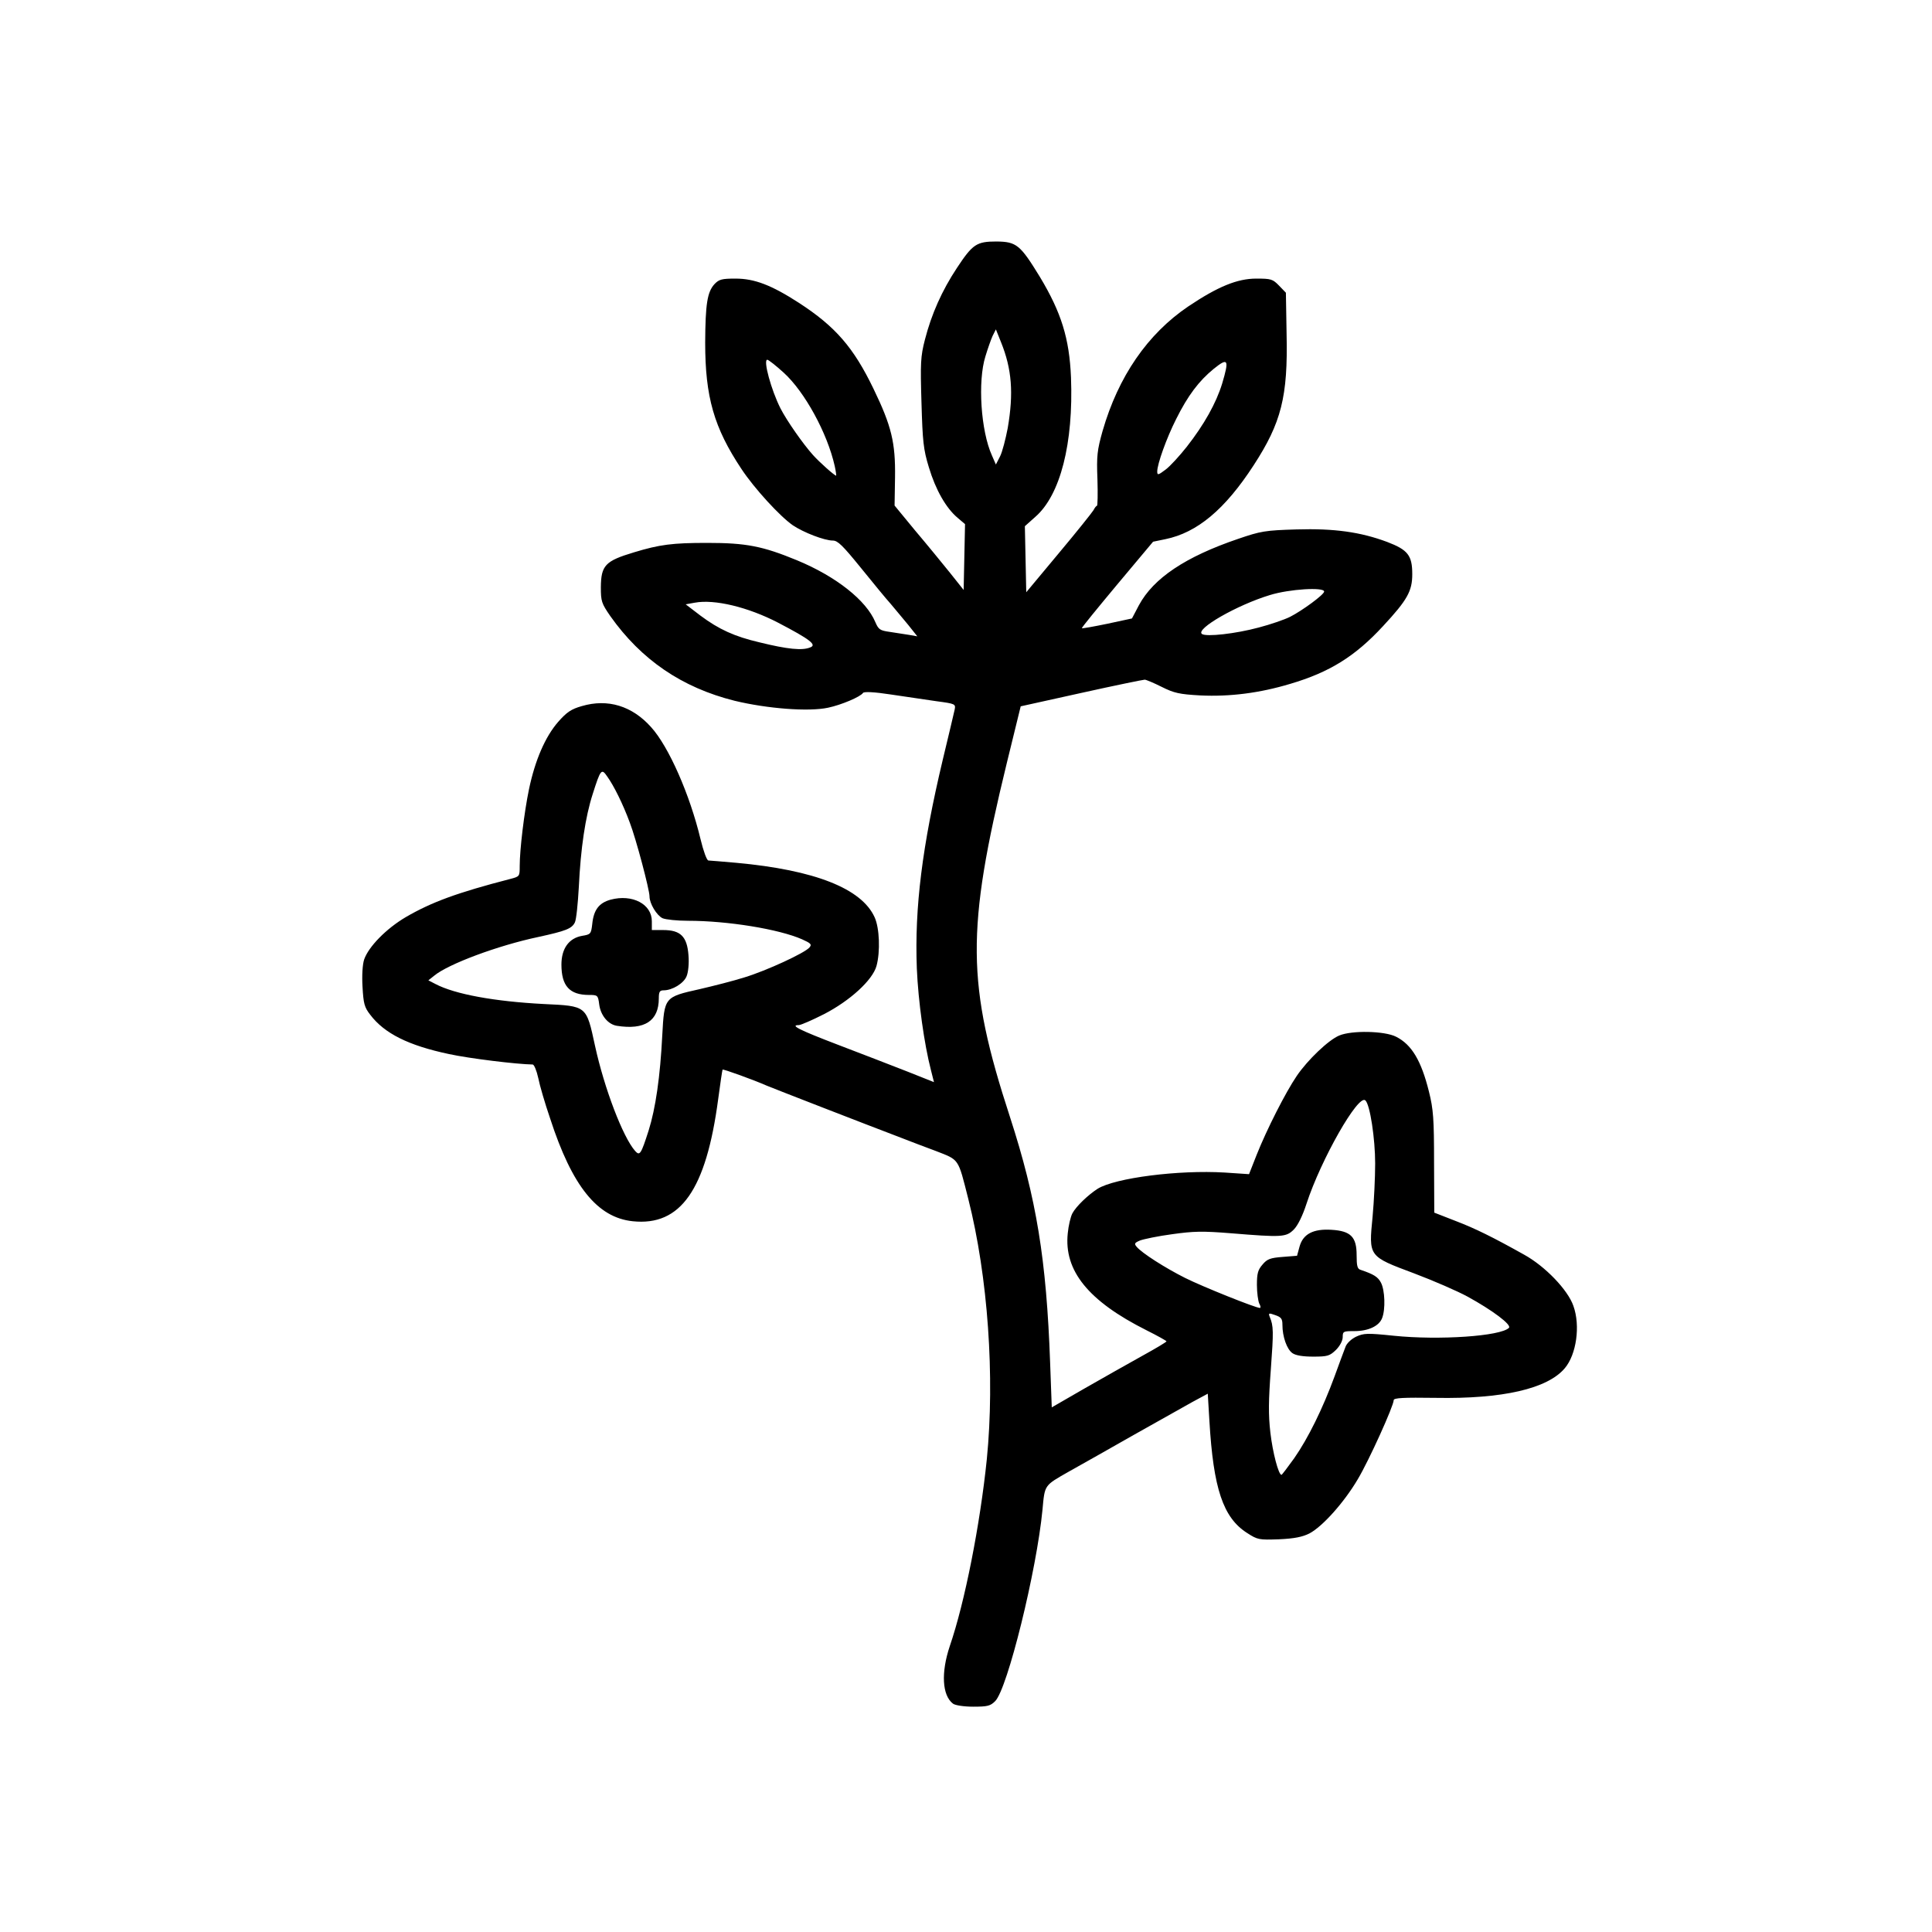 <svg width="64" height="64" viewBox="0 0 64 64" fill="none" xmlns="http://www.w3.org/2000/svg">
<path d="M31.569 56.436C31.208 56.16 31.17 55.407 31.462 54.532C31.961 53.08 32.468 50.5 32.69 48.334C32.959 45.615 32.729 42.298 32.076 39.717C31.73 38.35 31.784 38.435 31.001 38.128C30.625 37.989 30.102 37.79 29.849 37.69C28.735 37.267 25.533 36.023 25.395 35.962C24.98 35.778 23.959 35.409 23.936 35.432C23.928 35.44 23.859 35.885 23.79 36.415C23.39 39.418 22.546 40.623 20.956 40.455C19.788 40.332 18.951 39.295 18.222 37.045C18.053 36.553 17.876 35.947 17.83 35.709C17.776 35.463 17.692 35.263 17.646 35.263C17.116 35.255 15.542 35.063 14.873 34.917C13.53 34.633 12.731 34.234 12.262 33.612C12.07 33.366 12.04 33.243 12.009 32.69C11.986 32.314 12.009 31.945 12.063 31.784C12.209 31.362 12.792 30.763 13.445 30.379C14.29 29.887 15.142 29.572 16.893 29.119C17.216 29.035 17.216 29.035 17.216 28.689C17.216 28.152 17.362 26.923 17.523 26.147C17.723 25.187 18.061 24.404 18.491 23.912C18.775 23.59 18.921 23.49 19.274 23.39C20.134 23.137 20.94 23.383 21.57 24.089C22.154 24.734 22.853 26.324 23.206 27.798C23.298 28.182 23.413 28.505 23.467 28.505C23.513 28.505 23.936 28.543 24.396 28.582C26.992 28.82 28.543 29.434 28.973 30.386C29.135 30.74 29.165 31.523 29.035 31.999C28.904 32.468 28.159 33.151 27.292 33.597C26.9 33.796 26.524 33.958 26.462 33.958C26.155 33.958 26.477 34.119 27.76 34.61C28.528 34.902 29.557 35.301 30.049 35.493L30.939 35.847L30.84 35.455C30.617 34.595 30.417 33.174 30.371 32.076C30.294 30.064 30.548 28.036 31.231 25.164C31.423 24.366 31.6 23.621 31.623 23.513C31.661 23.321 31.654 23.313 31.024 23.229C30.671 23.175 29.995 23.075 29.511 23.006C28.966 22.922 28.628 22.906 28.589 22.953C28.505 23.083 27.868 23.352 27.43 23.444C26.785 23.582 25.418 23.475 24.335 23.214C22.584 22.776 21.24 21.854 20.218 20.41C19.927 19.988 19.904 19.919 19.904 19.451C19.911 18.729 20.05 18.583 20.994 18.299C21.854 18.037 22.277 17.984 23.429 17.984C24.719 17.984 25.264 18.091 26.401 18.56C27.699 19.097 28.697 19.888 28.997 20.61C29.104 20.856 29.15 20.887 29.48 20.933C29.68 20.963 29.972 21.009 30.118 21.032L30.387 21.079L30.087 20.702C29.918 20.495 29.657 20.188 29.511 20.011C29.357 19.842 28.912 19.297 28.513 18.805C27.921 18.076 27.752 17.907 27.591 17.907C27.307 17.907 26.616 17.638 26.262 17.4C25.832 17.101 24.988 16.179 24.565 15.541C23.651 14.167 23.36 13.153 23.36 11.348C23.367 10.073 23.429 9.674 23.667 9.413C23.82 9.252 23.913 9.229 24.366 9.229C24.995 9.229 25.556 9.444 26.47 10.035C27.676 10.819 28.275 11.51 28.935 12.877C29.534 14.113 29.665 14.666 29.649 15.81L29.634 16.747L30.317 17.577C30.701 18.03 31.216 18.66 31.469 18.974L31.922 19.543L31.945 18.452L31.968 17.362L31.723 17.154C31.339 16.832 30.993 16.225 30.77 15.48C30.586 14.881 30.563 14.62 30.525 13.337C30.486 12.032 30.494 11.809 30.64 11.248C30.855 10.411 31.201 9.628 31.7 8.875C32.222 8.084 32.352 8 33.013 8C33.673 8.008 33.796 8.108 34.449 9.175C35.156 10.35 35.424 11.21 35.478 12.5C35.563 14.689 35.125 16.402 34.295 17.123L33.95 17.431L33.973 18.521L33.996 19.619L35.071 18.329C35.663 17.623 36.177 16.978 36.223 16.901C36.261 16.824 36.315 16.755 36.338 16.755C36.361 16.755 36.369 16.356 36.354 15.872C36.323 15.104 36.346 14.912 36.523 14.282C37.045 12.47 38.013 11.064 39.364 10.15C40.347 9.49 40.992 9.229 41.614 9.229C42.106 9.229 42.16 9.244 42.375 9.467L42.597 9.697L42.62 11.072C42.666 13.138 42.444 14.006 41.53 15.411C40.578 16.878 39.656 17.646 38.604 17.861L38.197 17.945L37.006 19.366C36.354 20.149 35.824 20.794 35.839 20.81C35.847 20.825 36.231 20.756 36.676 20.664L37.498 20.487L37.728 20.049C38.212 19.151 39.272 18.444 41.008 17.853C41.768 17.592 41.914 17.569 42.943 17.538C44.195 17.5 45.07 17.623 45.953 17.953C46.637 18.214 46.783 18.398 46.783 19.02C46.783 19.581 46.621 19.873 45.815 20.741C44.886 21.747 44.041 22.269 42.743 22.653C41.722 22.96 40.739 23.083 39.764 23.037C39.065 22.998 38.896 22.96 38.481 22.753C38.22 22.622 37.966 22.515 37.92 22.515C37.874 22.515 36.93 22.707 35.824 22.953L33.812 23.398L33.351 25.279C31.999 30.824 32.015 32.583 33.458 37.006C34.334 39.71 34.664 41.714 34.787 45.147L34.841 46.621L35.931 45.992C36.538 45.646 37.39 45.162 37.836 44.916C38.281 44.671 38.642 44.456 38.642 44.433C38.642 44.417 38.343 44.248 37.974 44.064C36.047 43.096 35.24 42.09 35.371 40.854C35.394 40.608 35.463 40.309 35.524 40.194C35.647 39.963 36.039 39.587 36.361 39.379C36.945 39.019 39.042 38.75 40.57 38.842L41.376 38.896L41.63 38.251C41.96 37.421 42.582 36.192 42.958 35.639C43.319 35.109 44.01 34.449 44.364 34.303C44.778 34.127 45.869 34.15 46.245 34.342C46.767 34.603 47.082 35.14 47.336 36.162C47.482 36.745 47.505 37.068 47.505 38.504L47.512 40.17L48.242 40.455C48.864 40.693 49.455 40.984 50.484 41.56C51.183 41.944 51.936 42.728 52.12 43.258C52.358 43.918 52.22 44.87 51.836 45.324C51.26 46.007 49.77 46.345 47.566 46.306C46.483 46.291 46.168 46.306 46.168 46.383C46.168 46.568 45.354 48.372 44.978 49.002C44.525 49.77 43.811 50.569 43.373 50.799C43.142 50.914 42.874 50.968 42.367 50.991C41.706 51.014 41.66 51.007 41.315 50.784C40.516 50.277 40.194 49.309 40.063 47.067L40.009 46.168L39.495 46.445C39.218 46.598 38.35 47.09 37.567 47.528C36.784 47.973 35.808 48.526 35.394 48.756C34.587 49.217 34.61 49.179 34.534 50.008C34.342 52.02 33.374 55.945 32.967 56.352C32.806 56.513 32.714 56.536 32.237 56.536C31.93 56.536 31.638 56.49 31.569 56.436ZM42.874 48.303C43.334 47.643 43.818 46.66 44.21 45.592C44.364 45.17 44.525 44.732 44.571 44.617C44.609 44.502 44.763 44.356 44.924 44.279C45.178 44.164 45.285 44.156 46.168 44.248C47.674 44.402 49.709 44.264 49.985 43.987C50.085 43.887 49.44 43.404 48.611 42.95C48.288 42.774 47.497 42.428 46.844 42.182C45.324 41.614 45.339 41.63 45.469 40.301C45.516 39.794 45.554 38.995 45.554 38.542C45.554 37.721 45.385 36.599 45.231 36.453C45.001 36.223 43.757 38.412 43.281 39.871C43.15 40.278 42.989 40.6 42.858 40.731C42.605 40.984 42.467 40.992 40.785 40.854C39.825 40.777 39.541 40.785 38.827 40.885C38.366 40.946 37.89 41.046 37.767 41.092C37.582 41.169 37.567 41.2 37.651 41.299C37.821 41.507 38.604 42.006 39.264 42.336C39.833 42.62 41.591 43.327 41.737 43.327C41.768 43.327 41.76 43.258 41.714 43.181C41.676 43.096 41.637 42.82 41.637 42.566C41.637 42.19 41.668 42.067 41.822 41.891C41.975 41.706 42.083 41.668 42.49 41.637L42.966 41.599L43.05 41.292C43.166 40.877 43.504 40.7 44.11 40.739C44.748 40.777 44.94 40.977 44.94 41.576C44.94 41.937 44.963 42.037 45.078 42.067C45.508 42.213 45.646 42.298 45.746 42.49C45.877 42.736 45.9 43.373 45.784 43.665C45.684 43.926 45.331 44.095 44.863 44.095C44.502 44.095 44.479 44.102 44.479 44.294C44.479 44.41 44.387 44.586 44.256 44.717C44.049 44.916 43.98 44.94 43.504 44.94C43.158 44.94 42.92 44.901 42.812 44.824C42.628 44.694 42.482 44.279 42.482 43.887C42.482 43.688 42.444 43.634 42.244 43.565C42.029 43.488 42.014 43.496 42.06 43.619C42.19 43.926 42.19 44.102 42.098 45.362C42.021 46.391 42.014 46.859 42.083 47.459C42.16 48.119 42.352 48.856 42.451 48.856C42.467 48.856 42.659 48.603 42.874 48.303ZM21.486 37.452C21.716 36.722 21.87 35.67 21.939 34.288C22.008 33.028 22.008 33.028 23.175 32.767C23.636 32.66 24.304 32.491 24.665 32.376C25.395 32.153 26.662 31.569 26.815 31.385C26.9 31.285 26.861 31.247 26.57 31.116C25.802 30.778 24.105 30.502 22.791 30.502C22.43 30.502 22.054 30.463 21.947 30.417C21.755 30.325 21.516 29.933 21.516 29.695C21.516 29.473 21.071 27.791 20.864 27.253C20.641 26.646 20.334 26.024 20.111 25.717C19.927 25.448 19.896 25.479 19.635 26.301C19.389 27.061 19.235 28.106 19.174 29.388C19.143 29.941 19.09 30.463 19.044 30.555C18.944 30.763 18.744 30.84 17.83 31.039C16.486 31.323 14.843 31.938 14.382 32.322L14.19 32.475L14.428 32.598C15.073 32.936 16.379 33.174 18.007 33.259C19.451 33.328 19.42 33.305 19.712 34.649C20.019 36.054 20.633 37.667 21.04 38.128C21.194 38.297 21.232 38.243 21.486 37.452ZM26.838 21.447C27.069 21.363 26.846 21.186 25.771 20.625C24.78 20.111 23.667 19.842 23.014 19.965L22.714 20.019L23.206 20.395C23.813 20.848 24.335 21.086 25.157 21.278C26.093 21.509 26.577 21.555 26.838 21.447ZM41.699 20.787C42.083 20.687 42.551 20.526 42.736 20.433C43.142 20.226 43.864 19.696 43.864 19.596C43.864 19.443 42.712 19.512 42.067 19.712C40.977 20.042 39.587 20.84 39.817 21.002C39.963 21.102 40.931 20.994 41.699 20.787ZM27.652 15.442C27.407 14.344 26.654 12.976 25.963 12.347C25.702 12.109 25.456 11.917 25.418 11.917C25.272 11.917 25.548 12.923 25.855 13.529C26.063 13.936 26.6 14.704 26.931 15.073C27.153 15.319 27.645 15.757 27.699 15.757C27.706 15.757 27.691 15.618 27.652 15.442ZM39.31 14.804C39.894 14.059 40.286 13.353 40.485 12.708C40.723 11.909 40.685 11.832 40.209 12.216C39.71 12.623 39.349 13.107 38.965 13.875C38.642 14.512 38.335 15.373 38.335 15.618C38.335 15.749 38.366 15.741 38.611 15.557C38.765 15.442 39.072 15.104 39.31 14.804ZM33.382 14.182C33.581 13.023 33.52 12.224 33.159 11.333L32.99 10.911L32.882 11.126C32.829 11.241 32.721 11.548 32.644 11.802C32.383 12.631 32.491 14.274 32.859 15.088L32.99 15.388L33.128 15.119C33.205 14.966 33.312 14.543 33.382 14.182Z" fill="black"/>
<path d="M20.434 33.981C20.142 33.934 19.896 33.635 19.85 33.274C19.811 32.967 19.796 32.959 19.512 32.959C18.867 32.959 18.598 32.66 18.598 31.953C18.598 31.423 18.844 31.078 19.282 31.001C19.566 30.955 19.581 30.939 19.619 30.609C19.666 30.141 19.842 29.91 20.226 29.803C20.948 29.611 21.593 29.949 21.593 30.517V30.809H21.97C22.546 30.809 22.761 31.024 22.807 31.646C22.83 31.915 22.799 32.207 22.745 32.337C22.653 32.575 22.269 32.806 21.985 32.806C21.854 32.806 21.824 32.852 21.824 33.074C21.824 33.819 21.355 34.127 20.434 33.981Z" fill="black"/>
</svg>
